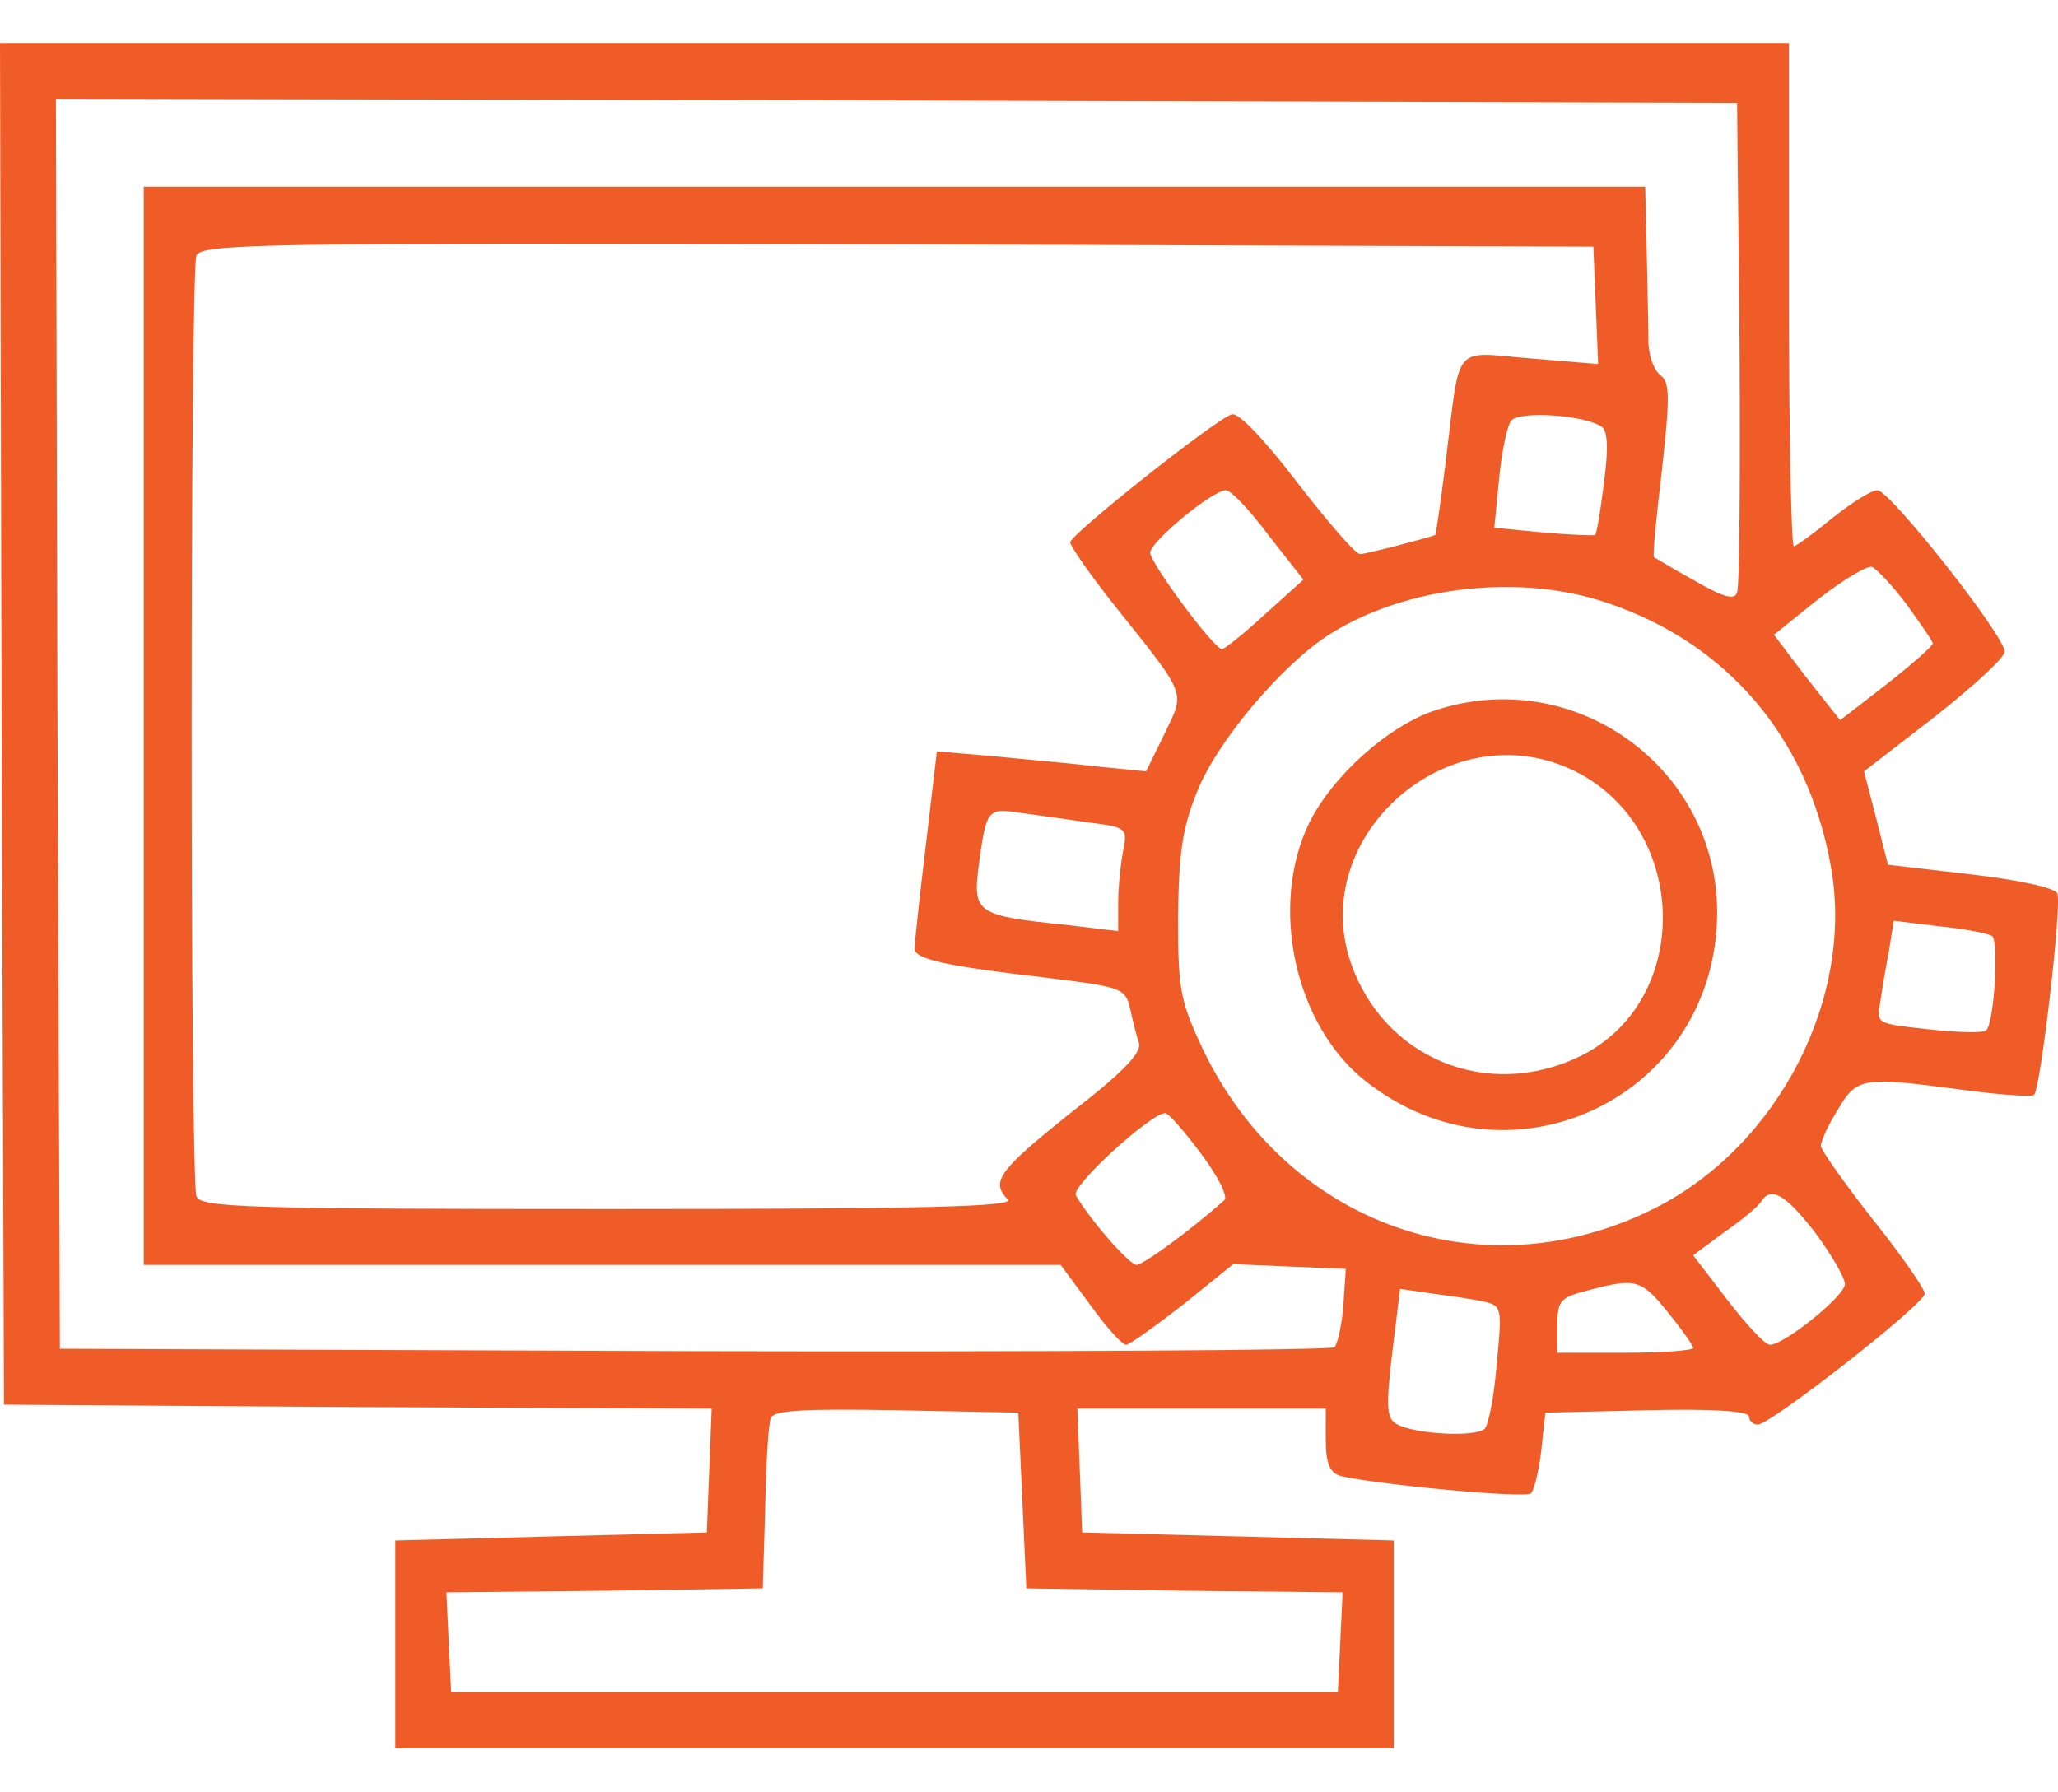<svg width="31" height="27" viewBox="0 0 31 27" fill="none" xmlns="http://www.w3.org/2000/svg">
<path d="M0.024 10.898L0.06 21.16L5.39 21.196L10.72 21.22L10.683 22.159L10.647 23.085L8.301 23.145L5.955 23.206V24.77V26.334H13.474H20.993V24.77V23.206L18.647 23.145L16.301 23.085L16.265 22.147L16.228 21.22H18.105H19.97V21.689C19.97 22.038 20.03 22.183 20.186 22.231C20.631 22.351 22.989 22.58 23.061 22.495C23.109 22.447 23.181 22.159 23.217 21.846L23.278 21.28L24.818 21.244C25.804 21.22 26.346 21.256 26.346 21.34C26.346 21.401 26.406 21.46 26.478 21.46C26.671 21.46 28.992 19.644 28.992 19.488C28.992 19.415 28.643 18.91 28.21 18.369C27.777 17.816 27.428 17.322 27.428 17.262C27.428 17.19 27.537 16.949 27.681 16.721C27.97 16.227 28.042 16.215 29.582 16.42C30.123 16.492 30.605 16.528 30.641 16.492C30.737 16.396 31.062 13.629 30.99 13.46C30.966 13.376 30.412 13.256 29.691 13.172L28.439 13.027L28.259 12.318L28.078 11.62L29.137 10.802C29.714 10.345 30.196 9.912 30.196 9.816C30.196 9.575 28.475 7.397 28.282 7.385C28.186 7.385 27.886 7.578 27.597 7.807C27.32 8.035 27.056 8.228 27.02 8.228C26.983 8.228 26.947 6.519 26.947 4.438V0.648H13.475H0L0.024 10.898ZM26.203 5.159C26.215 7.144 26.203 8.841 26.166 8.925C26.13 9.045 25.962 8.997 25.541 8.756C25.216 8.576 24.939 8.407 24.915 8.395C24.89 8.371 24.951 7.782 25.035 7.072C25.155 5.977 25.155 5.76 25.011 5.652C24.915 5.58 24.843 5.375 24.831 5.183C24.831 5.003 24.818 4.401 24.806 3.835L24.782 2.812H13.475H2.166V10.934V19.055H9.071H15.977L16.422 19.656C16.663 19.993 16.903 20.258 16.964 20.258C17.012 20.258 17.397 19.981 17.818 19.656L18.576 19.043L19.418 19.079L20.272 19.115L20.236 19.656C20.212 19.957 20.152 20.233 20.103 20.294C20.055 20.342 15.712 20.366 10.454 20.354L0.902 20.318L0.866 10.898L0.842 1.49L13.498 1.515L26.166 1.551L26.203 5.159ZM24.037 4.594L24.073 5.484L23.05 5.399C21.86 5.303 22.004 5.135 21.776 6.964C21.703 7.553 21.631 8.046 21.619 8.059C21.499 8.107 20.573 8.347 20.488 8.347C20.416 8.347 19.995 7.854 19.538 7.265C19.033 6.603 18.648 6.206 18.552 6.242C18.263 6.35 16.134 8.046 16.121 8.167C16.121 8.227 16.422 8.66 16.795 9.129C17.89 10.501 17.854 10.405 17.541 11.054L17.264 11.62L16.543 11.548C16.146 11.5 15.436 11.44 14.966 11.392L14.112 11.319L13.944 12.751C13.847 13.545 13.775 14.231 13.775 14.291C13.775 14.448 14.256 14.555 15.724 14.724C16.891 14.868 16.951 14.88 17.023 15.193C17.059 15.362 17.119 15.603 17.155 15.711C17.203 15.855 16.915 16.156 16.121 16.77C15.038 17.636 14.918 17.804 15.182 18.069C15.291 18.177 13.956 18.213 9.179 18.213C3.681 18.213 3.019 18.189 2.959 18.021C2.863 17.768 2.863 4.09 2.959 3.849C3.031 3.668 4.03 3.657 13.522 3.68L24.001 3.716L24.037 4.594ZM24.134 6.434C24.218 6.506 24.23 6.771 24.158 7.288C24.11 7.697 24.05 8.046 24.026 8.058C24.014 8.07 23.665 8.058 23.255 8.022L22.509 7.95L22.581 7.216C22.617 6.819 22.701 6.422 22.762 6.337C22.894 6.182 23.893 6.254 24.134 6.434ZM19.105 8.059L19.634 8.732L19.045 9.262C18.732 9.551 18.443 9.779 18.407 9.779C18.287 9.779 17.325 8.48 17.325 8.323C17.336 8.154 18.263 7.385 18.468 7.385C18.539 7.385 18.828 7.685 19.105 8.059ZM28.729 9.117C28.934 9.406 29.114 9.658 29.114 9.694C29.114 9.73 28.801 10.007 28.417 10.308L27.719 10.849L27.214 10.211L26.721 9.562L27.395 9.021C27.767 8.732 28.128 8.515 28.201 8.54C28.272 8.576 28.513 8.828 28.729 9.117ZM24.206 9.081C26.01 9.683 27.225 11.102 27.574 13.027C27.947 15.012 26.792 17.261 24.928 18.2C22.353 19.499 19.393 18.465 18.119 15.806C17.781 15.084 17.745 14.928 17.745 13.821C17.758 12.847 17.805 12.486 18.034 11.921C18.334 11.163 19.333 9.984 20.055 9.538C21.198 8.828 22.906 8.636 24.206 9.081ZM16.398 12.39C16.975 12.462 16.987 12.474 16.915 12.835C16.879 13.027 16.843 13.376 16.843 13.605V14.026L16.037 13.93C14.726 13.797 14.654 13.749 14.738 13.075C14.858 12.173 14.87 12.173 15.375 12.245C15.616 12.281 16.085 12.342 16.398 12.39ZM30.005 14.098C30.113 14.159 30.041 15.397 29.921 15.518C29.884 15.566 29.488 15.554 29.055 15.506C28.273 15.422 28.261 15.422 28.321 15.109C28.345 14.929 28.405 14.58 28.453 14.327L28.526 13.87L29.21 13.954C29.583 13.989 29.944 14.062 30.005 14.098ZM18.094 17.382C18.347 17.719 18.503 18.032 18.443 18.079C17.902 18.561 17.216 19.054 17.12 19.054C17.012 19.054 16.422 18.38 16.206 18.007C16.122 17.875 17.337 16.768 17.553 16.768C17.601 16.769 17.842 17.045 18.094 17.382ZM27.346 18.573C27.586 18.898 27.79 19.247 27.79 19.343C27.79 19.524 26.876 20.258 26.659 20.258C26.587 20.258 26.298 19.945 26.021 19.584L25.504 18.91L25.974 18.561C26.238 18.381 26.479 18.176 26.527 18.104C26.672 17.864 26.889 17.984 27.346 18.573ZM25.12 19.764C25.336 20.029 25.505 20.27 25.505 20.306C25.505 20.342 25.048 20.378 24.482 20.378H23.459V19.968C23.459 19.596 23.495 19.547 23.917 19.439C24.639 19.247 24.723 19.271 25.12 19.764ZM22.353 19.608C22.617 19.669 22.63 19.692 22.546 20.535C22.51 21.016 22.426 21.449 22.366 21.521C22.233 21.654 21.331 21.605 21.054 21.461C20.885 21.377 20.873 21.22 20.97 20.39L21.09 19.416L21.583 19.488C21.86 19.524 22.197 19.572 22.353 19.608ZM15.4 22.603L15.46 23.927L17.842 23.963L20.224 23.987L20.188 24.745L20.152 25.491H13.475H6.797L6.761 24.745L6.725 23.987L9.107 23.963L11.49 23.927L11.526 22.724C11.538 22.062 11.574 21.448 11.61 21.364C11.646 21.244 12.103 21.22 13.499 21.244L15.339 21.28L15.4 22.603Z" fill="#F05C28"/>
<path d="M21.643 10.693C20.921 10.921 20.067 11.692 19.718 12.402C19.116 13.653 19.501 15.445 20.572 16.288C22.75 18.008 25.854 16.528 25.866 13.749C25.866 11.572 23.736 10.02 21.643 10.693ZM23.652 11.583C25.445 12.402 25.529 15.072 23.796 15.914C22.401 16.588 20.837 15.939 20.344 14.495C19.706 12.594 21.799 10.742 23.652 11.583Z" fill="#F05C28"/>
</svg>
